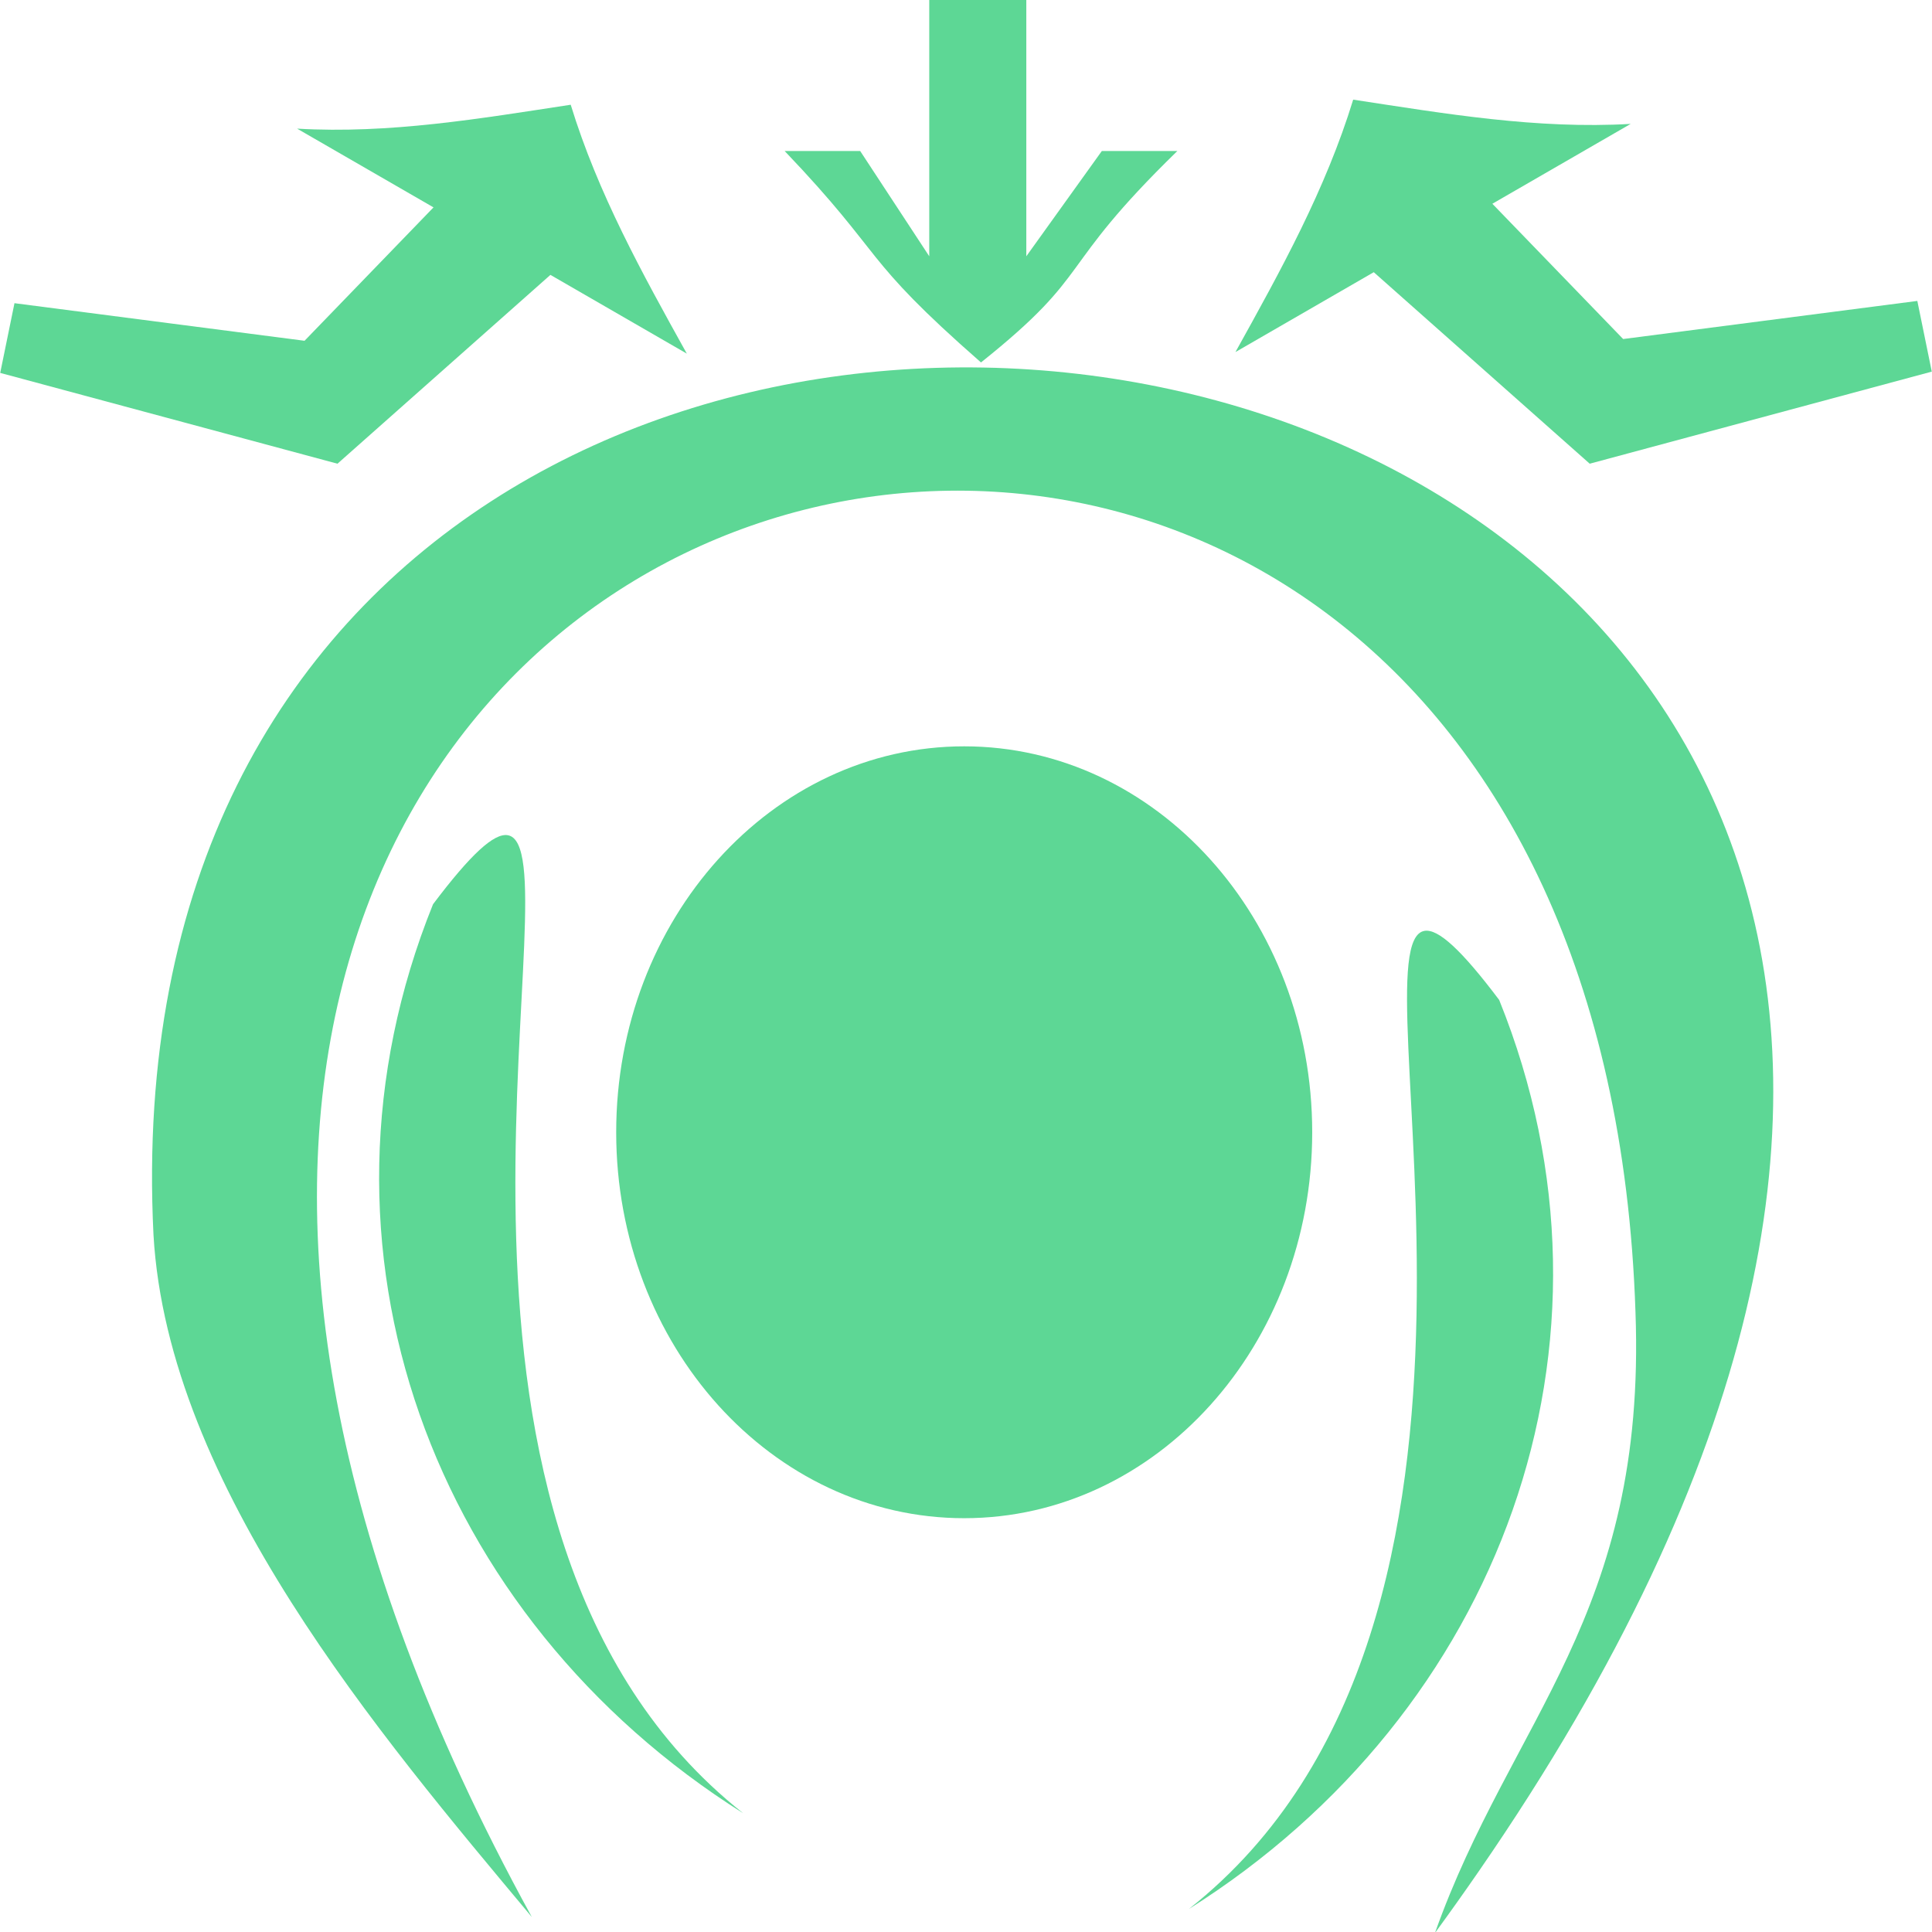 <?xml version="1.0" encoding="UTF-8" standalone="no"?>
<!-- Created with Inkscape (http://www.inkscape.org/) -->

<svg
   width="512"
   height="512"
   viewBox="0 0 135.467 135.467"
   version="1.1"
   id="svg1"
   sodipodi:docname="KWD_AIAF_SPEL_Necromancy_Pull.svg"
   xml:space="preserve"
   inkscape:version="1.3 (0e150ed6c4, 2023-07-21)"
   xmlns:inkscape="http://www.inkscape.org/namespaces/inkscape"
   xmlns:sodipodi="http://sodipodi.sourceforge.net/DTD/sodipodi-0.dtd"
   xmlns="http://www.w3.org/2000/svg"
   xmlns:svg="http://www.w3.org/2000/svg"><sodipodi:namedview
     id="namedview1"
     pagecolor="#ffffff"
     bordercolor="#000000"
     borderopacity="0.25"
     inkscape:showpageshadow="2"
     inkscape:pageopacity="0.0"
     inkscape:pagecheckerboard="false"
     inkscape:deskcolor="#d1d1d1"
     inkscape:document-units="px"
     inkscape:zoom="1"
     inkscape:cx="392.99999"
     inkscape:cy="321.49999"
     inkscape:window-width="1920"
     inkscape:window-height="1017"
     inkscape:window-x="1042"
     inkscape:window-y="276"
     inkscape:window-maximized="1"
     inkscape:current-layer="svg1"
     inkscape:lockguides="false"
     showguides="true"
     showgrid="true"
     inkscape:clip-to-page="false"><inkscape:grid
       id="grid35"
       units="px"
       originx="0"
       originy="0"
       spacingx="0.265"
       spacingy="0.265"
       empcolor="#0099e5"
       empopacity="0.302"
       color="#0099e5"
       opacity="0.149"
       empspacing="5"
       dotted="false"
       gridanglex="30"
       gridanglez="30"
       visible="true" /></sodipodi:namedview><defs
     id="defs1"><inkscape:path-effect
       effect="fillet_chamfer"
       id="path-effect70"
       is_visible="true"
       lpeversion="1"
       nodesatellites_param="F,0,0,1,0,1.323,0,1 @ F,0,0,1,0,1.323,0,1 @ F,0,0,1,0,0,0,1 @ F,0,0,1,0,0,0,1"
       radius="0"
       unit="px"
       method="auto"
       mode="F"
       chamfer_steps="1"
       flexible="false"
       use_knot_distance="true"
       apply_no_radius="true"
       apply_with_radius="true"
       only_selected="false"
       hide_knots="false" /><inkscape:path-effect
       effect="fillet_chamfer"
       id="path-effect68"
       is_visible="true"
       lpeversion="1"
       nodesatellites_param="F,0,0,1,0,0,0,1 @ F,0,0,1,0,0,0,1 @ F,0,0,1,0,0,0,1 @ F,0,0,1,0,0,0,1"
       radius="0"
       unit="px"
       method="auto"
       mode="F"
       chamfer_steps="1"
       flexible="false"
       use_knot_distance="true"
       apply_no_radius="true"
       apply_with_radius="true"
       only_selected="false"
       hide_knots="false" /><inkscape:path-effect
       effect="fillet_chamfer"
       id="path-effect67"
       is_visible="true"
       lpeversion="1"
       nodesatellites_param="F,0,0,1,0,0,0,1 @ F,0,0,1,0,0,0,1 @ F,0,0,1,0,0,0,1 @ F,0,0,1,0,0,0,1"
       radius="0"
       unit="px"
       method="auto"
       mode="F"
       chamfer_steps="1"
       flexible="false"
       use_knot_distance="true"
       apply_no_radius="true"
       apply_with_radius="true"
       only_selected="false"
       hide_knots="false" /><inkscape:path-effect
       effect="fillet_chamfer"
       id="path-effect65"
       is_visible="true"
       lpeversion="1"
       nodesatellites_param="F,0,0,1,0,0.529,0,1 @ F,0,0,1,0,0.529,0,1 @ F,0,0,1,0,0.529,0,1 @ F,0,0,1,0,0.529,0,1"
       radius="0.529"
       unit="px"
       method="auto"
       mode="F"
       chamfer_steps="1"
       flexible="false"
       use_knot_distance="true"
       apply_no_radius="true"
       apply_with_radius="true"
       only_selected="false"
       hide_knots="false" /><inkscape:path-effect
       effect="fillet_chamfer"
       id="path-effect63"
       is_visible="true"
       lpeversion="1"
       nodesatellites_param="F,0,0,1,0,0.529,0,1 @ F,0,0,1,0,0.529,0,1 @ F,0,0,1,0,0.529,0,1 @ F,0,0,1,0,0,0,1"
       radius="0.529"
       unit="px"
       method="auto"
       mode="F"
       chamfer_steps="1"
       flexible="false"
       use_knot_distance="true"
       apply_no_radius="true"
       apply_with_radius="true"
       only_selected="false"
       hide_knots="false" /><inkscape:path-effect
       effect="mirror_symmetry"
       start_point="36.38,98.706"
       end_point="36.38,129.133"
       center_point="36.38,113.92"
       id="path-effect61"
       is_visible="true"
       lpeversion="1.2"
       lpesatellites=""
       mode="free"
       discard_orig_path="false"
       fuse_paths="false"
       oposite_fuse="false"
       split_items="false"
       split_open="false"
       link_styles="false" /><inkscape:path-effect
       effect="mirror_symmetry"
       start_point="36.38,98.706"
       end_point="36.38,129.133"
       center_point="36.38,113.92"
       id="path-effect57"
       is_visible="true"
       lpeversion="1.2"
       lpesatellites=""
       mode="free"
       discard_orig_path="false"
       fuse_paths="false"
       oposite_fuse="false"
       split_items="false"
       split_open="false"
       link_styles="false" /><inkscape:path-effect
       effect="fillet_chamfer"
       id="path-effect31"
       is_visible="true"
       lpeversion="1"
       nodesatellites_param="F,0,0,1,0,0,0,1 @ F,0,0,1,0,0,0,1 @ F,0,0,1,0,0,0,1 @ F,0,0,1,0,0,0,1 @ F,0,0,1,0,0,0,1 @ F,0,0,1,0,0,0,1 @ F,0,0,1,0,0,0,1 @ F,0,0,1,0,0,0,1"
       radius="0"
       unit="px"
       method="auto"
       mode="F"
       chamfer_steps="1"
       flexible="false"
       use_knot_distance="true"
       apply_no_radius="true"
       apply_with_radius="true"
       only_selected="false"
       hide_knots="false" /><inkscape:perspective
       sodipodi:type="inkscape:persp3d"
       inkscape:vp_x="0 : 41.434045 : 1"
       inkscape:vp_y="0 : 999.99983 : 0"
       inkscape:vp_z="296.99997 : 41.434045 : 1"
       inkscape:persp3d-origin="148.49997 : 6.4340591 : 1"
       id="perspective4" /></defs><path
     style="fill:#5dd795;stroke-width:2.867"
     d="m 99.893,65.268 c -5.139,0.79 9.124,48.346 -16.527,68.583 21.788,-13.722 31.485,-39.629 21.753,-63.737 -2.659,-3.532 -4.275,-4.992 -5.226,-4.846 z"
     id="path3" /><path
     style="fill:#5dd795;stroke-width:2.867"
     d="m 35.591,58.561 c -0.952,-0.146 -2.569,1.31 -5.228,4.842 -9.732,24.108 -0.034,50.02 21.753,63.741 -0.802,-0.632 -1.564,-1.292 -2.289,-1.975 C 27.337,103.98 40.569,59.326 35.591,58.561 Z"
     id="path2" /><path
     style="fill:#5dd795;stroke-width:2.867"
     d="M 67.61,52.331 C 54.133,52.33 43.206,64.445 43.206,79.391 43.206,94.338 54.133,106.453 67.61,106.452 81.085,106.449 92.008,94.335 92.009,79.391 92.008,64.448 81.085,52.334 67.61,52.331 Z"
     id="path1" /><path
     style="fill:#5dd795;stroke-width:2.867"
     d="M 10.762,86.583 C 11.775,104.216 26.664,121.695 37.289,134.416 36.367,132.738 35.492,131.078 34.662,129.437 -17.599,26.09 111.541,-2.698 114.676,92.003 c 0.777,21.309 -8.733,28.524 -14.062,43.535 1.064,-1.457 2.088,-2.899 3.073,-4.327 C 183.517,15.59 5.805,-13.291 10.762,86.583 Z"
     id="rect5"
     sodipodi:nodetypes="ccscccc" /><path
     id="rect9"
     style="fill:#5dd795;stroke-width:1.578"
     d="M 1.015,21.259 21.354,23.894 30.397,14.541 20.833,9.02 C 27.331,9.396 33.629,8.317 40.017,7.344 41.928,13.573 45.019,19.142 48.158,24.796 L 38.594,19.274 23.663,32.514 0.015,26.147 Z"
     sodipodi:nodetypes="cccccccccc" /><path
     id="path4"
     style="fill:#5dd795;stroke-width:1.6"
     d="m 134.438,21.1 -20.627,2.672 -9.171,-9.485 9.699,-5.6 C 107.748,9.068 101.361,7.974 94.882,6.987 92.944,13.304 89.809,18.952 86.626,24.686 l 9.699,-5.6 15.142,13.428 23.984,-6.457 z"
     sodipodi:nodetypes="cccccccccc" /><path
     id="rect4"
     style="fill:#5dd795;stroke-width:1.059"
     d="m 65.157,0 h 6.805 v 17.97 l 5.295,-7.381 h 5.295 C 73.88,19.038 76.841,18.978 68.785,25.414 60.199,17.89 62.218,18.135 55.019,10.589 h 5.295 l 4.843,7.381 z"
     sodipodi:nodetypes="cccccccccc" /></svg>
